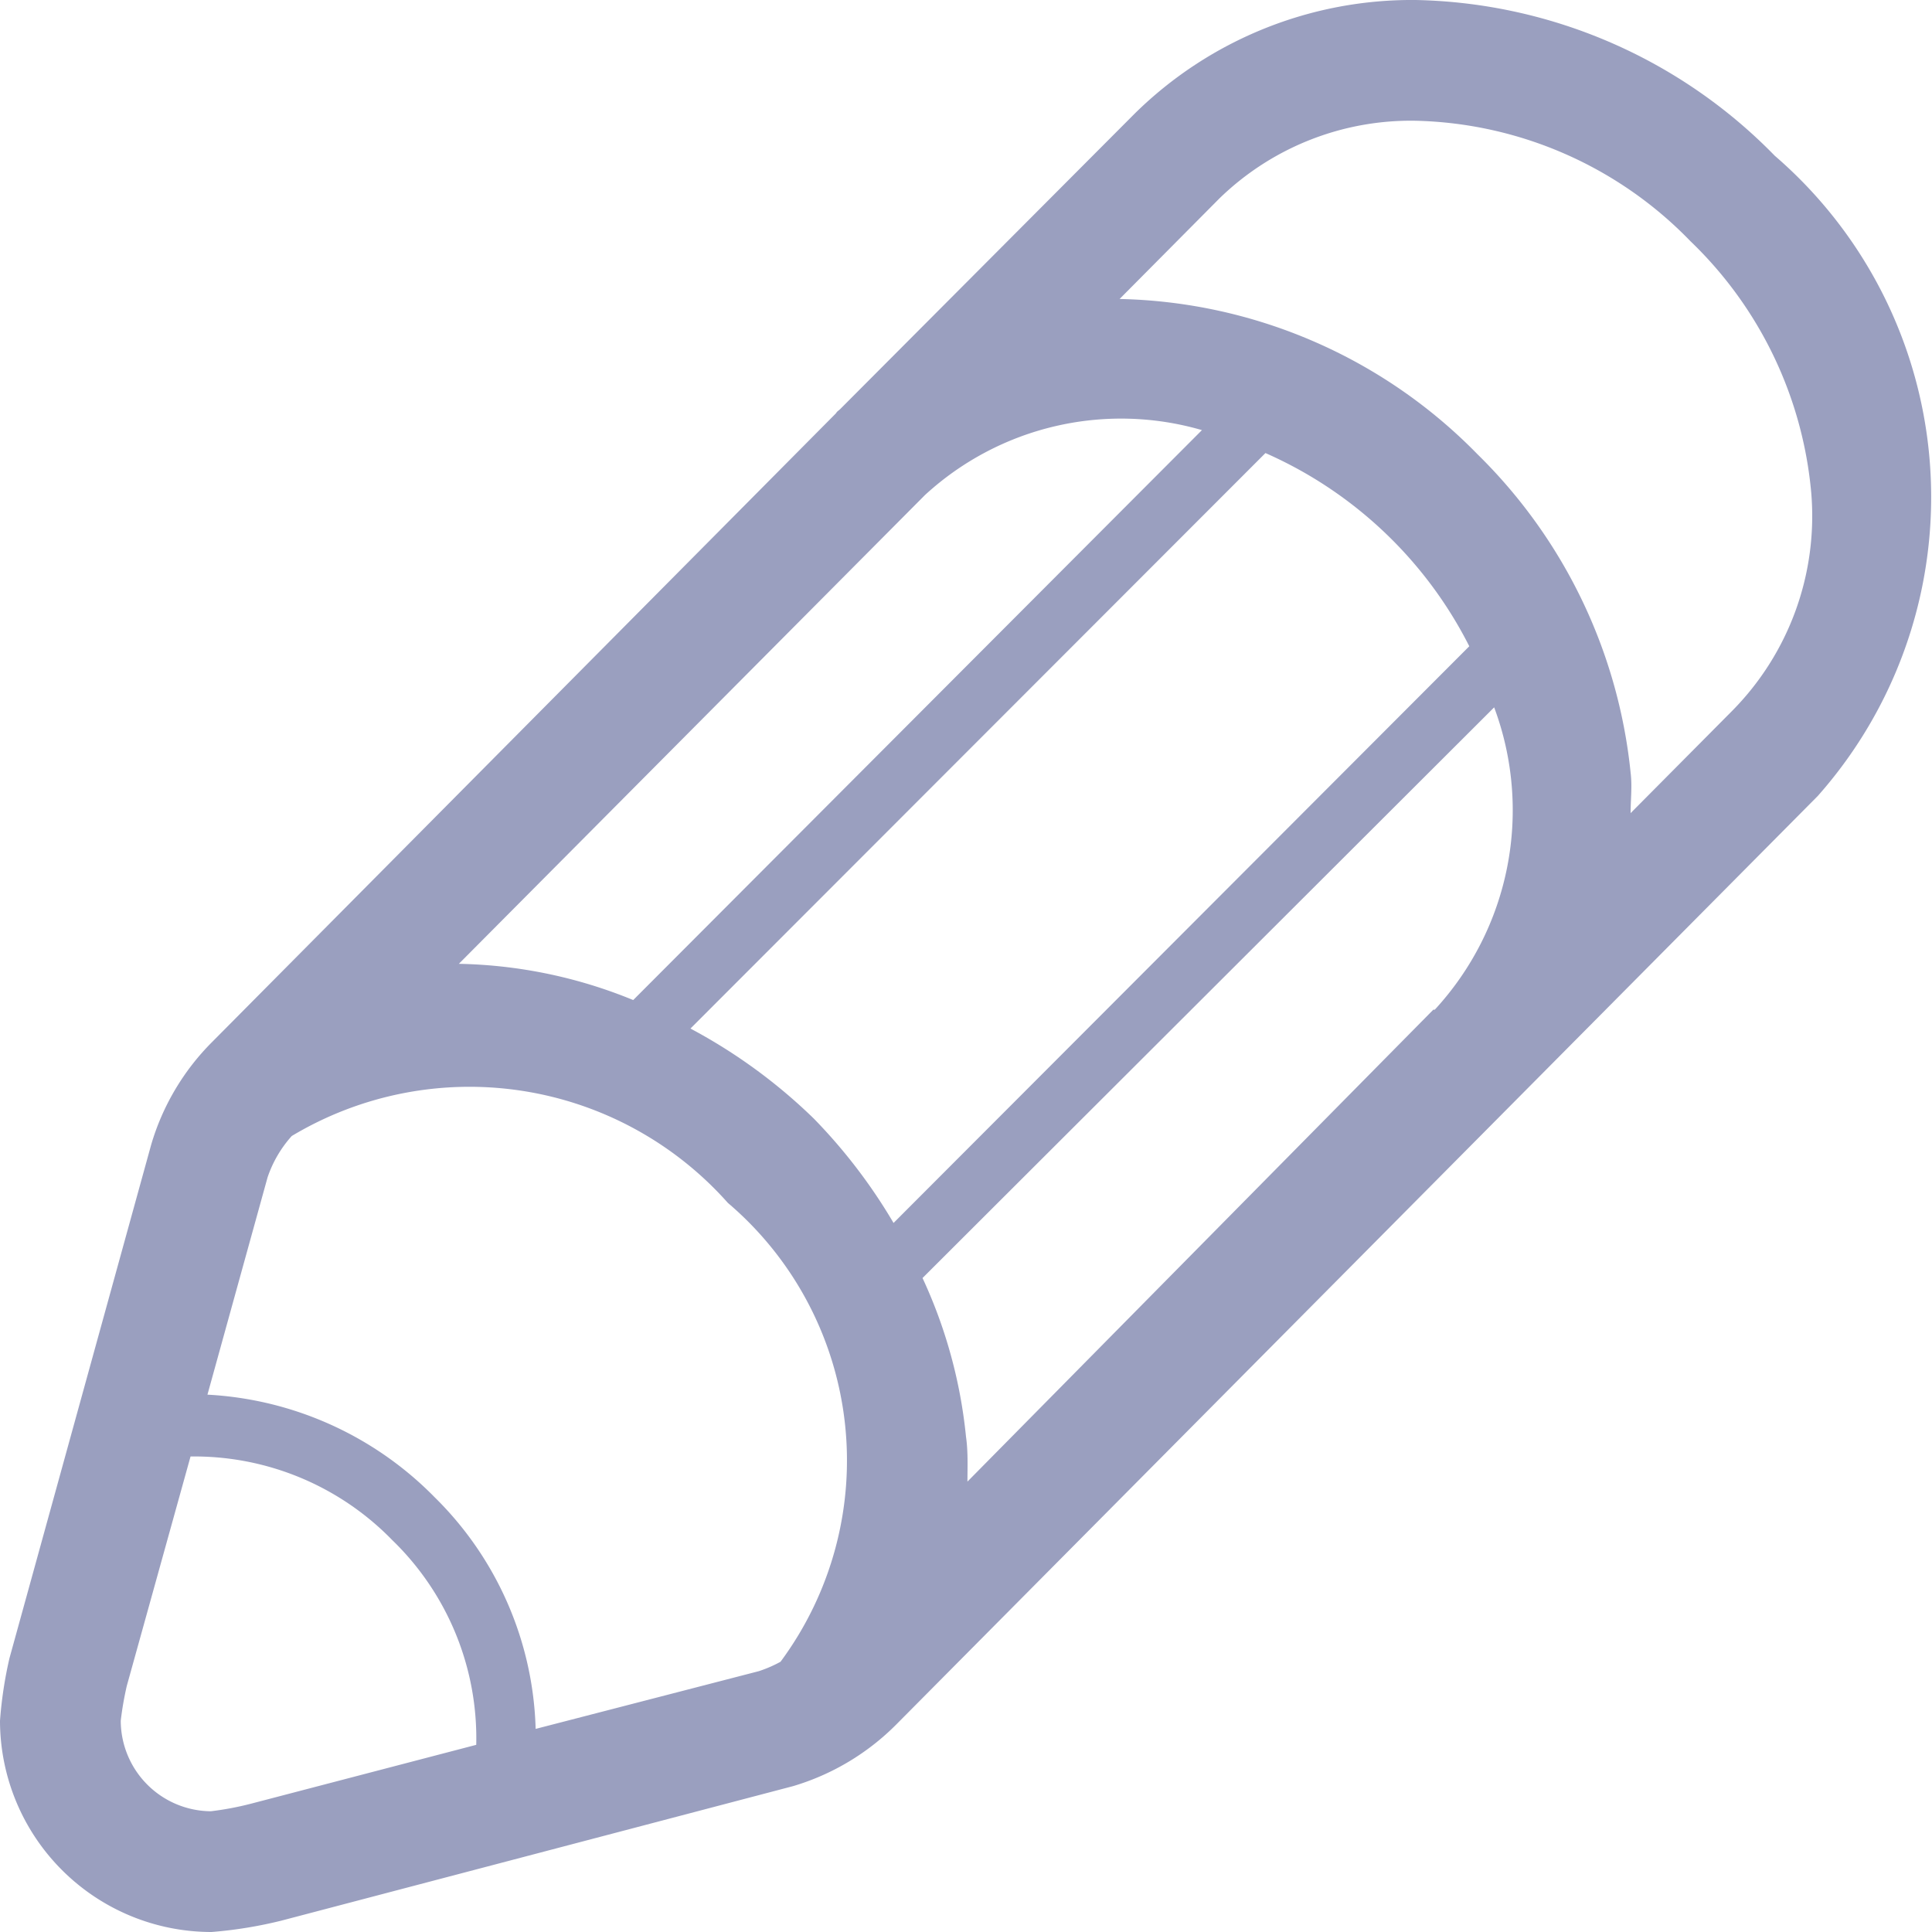<svg xmlns="http://www.w3.org/2000/svg" viewBox="1139 724 8 8">
  <defs>
    <style>
      .cls-1 {
        fill: #9a9fbf;
        fill-rule: evenodd;
      }
    </style>
  </defs>
  <path id="Path_1514" data-name="Path 1514" class="cls-1" d="M7.349.964A2.136,2.136,0,0,0,5.862.319,1.635,1.635,0,0,0,4.7.788L3.478,2.014l-.012.01-.005.007h0L.879,4.633a1,1,0,0,0-.253.426L.039,7.186A1.707,1.707,0,0,0,0,7.444a.876.876,0,0,0,.876.875,1.791,1.791,0,0,0,.289-.047l2.119-.557a1.007,1.007,0,0,0,.426-.254L7.527,3.615A1.866,1.866,0,0,0,7.349.964ZM4,6.268a2.036,2.036,0,0,0-.18-.657L6.187,3.248A1.218,1.218,0,0,1,5.941,4.5L5.935,4.5l0,0L4.006,6.454C4.006,6.392,4.009,6.331,4,6.268ZM3.7,5.383a2.254,2.254,0,0,0-.33-.432,2.241,2.241,0,0,0-.511-.373L5.24,2.195a1.726,1.726,0,0,1,.844.8ZM2.622,4.46A1.994,1.994,0,0,0,1.9,4.31L3.83,2.369A1.2,1.2,0,0,1,4.977,2.1ZM1.042,7.787a1.254,1.254,0,0,1-.169.032A.376.376,0,0,1,.5,7.444,1.323,1.323,0,0,1,.525,7.3L.789,6.35a1.144,1.144,0,0,1,.835.346,1.142,1.142,0,0,1,.348.848Zm1.176-.309A1.4,1.4,0,0,0,1.8,6.519a1.423,1.423,0,0,0-.941-.425l.249-.9a.492.492,0,0,1,.1-.171A1.431,1.431,0,0,1,3.014,5.3,1.4,1.4,0,0,1,3.232,7.2a.53.53,0,0,1-.09.039ZM7.173,3.262l-.421.424c0-.056.007-.111,0-.168A2.152,2.152,0,0,0,6.118,2.2a2.134,2.134,0,0,0-1.482-.643L5.05,1.14A1.137,1.137,0,0,1,5.862.819,1.635,1.635,0,0,1,7,1.318,1.647,1.647,0,0,1,7.5,2.36,1.147,1.147,0,0,1,7.173,3.262Z" transform="translate(1139 723.681)"/>
</svg>
